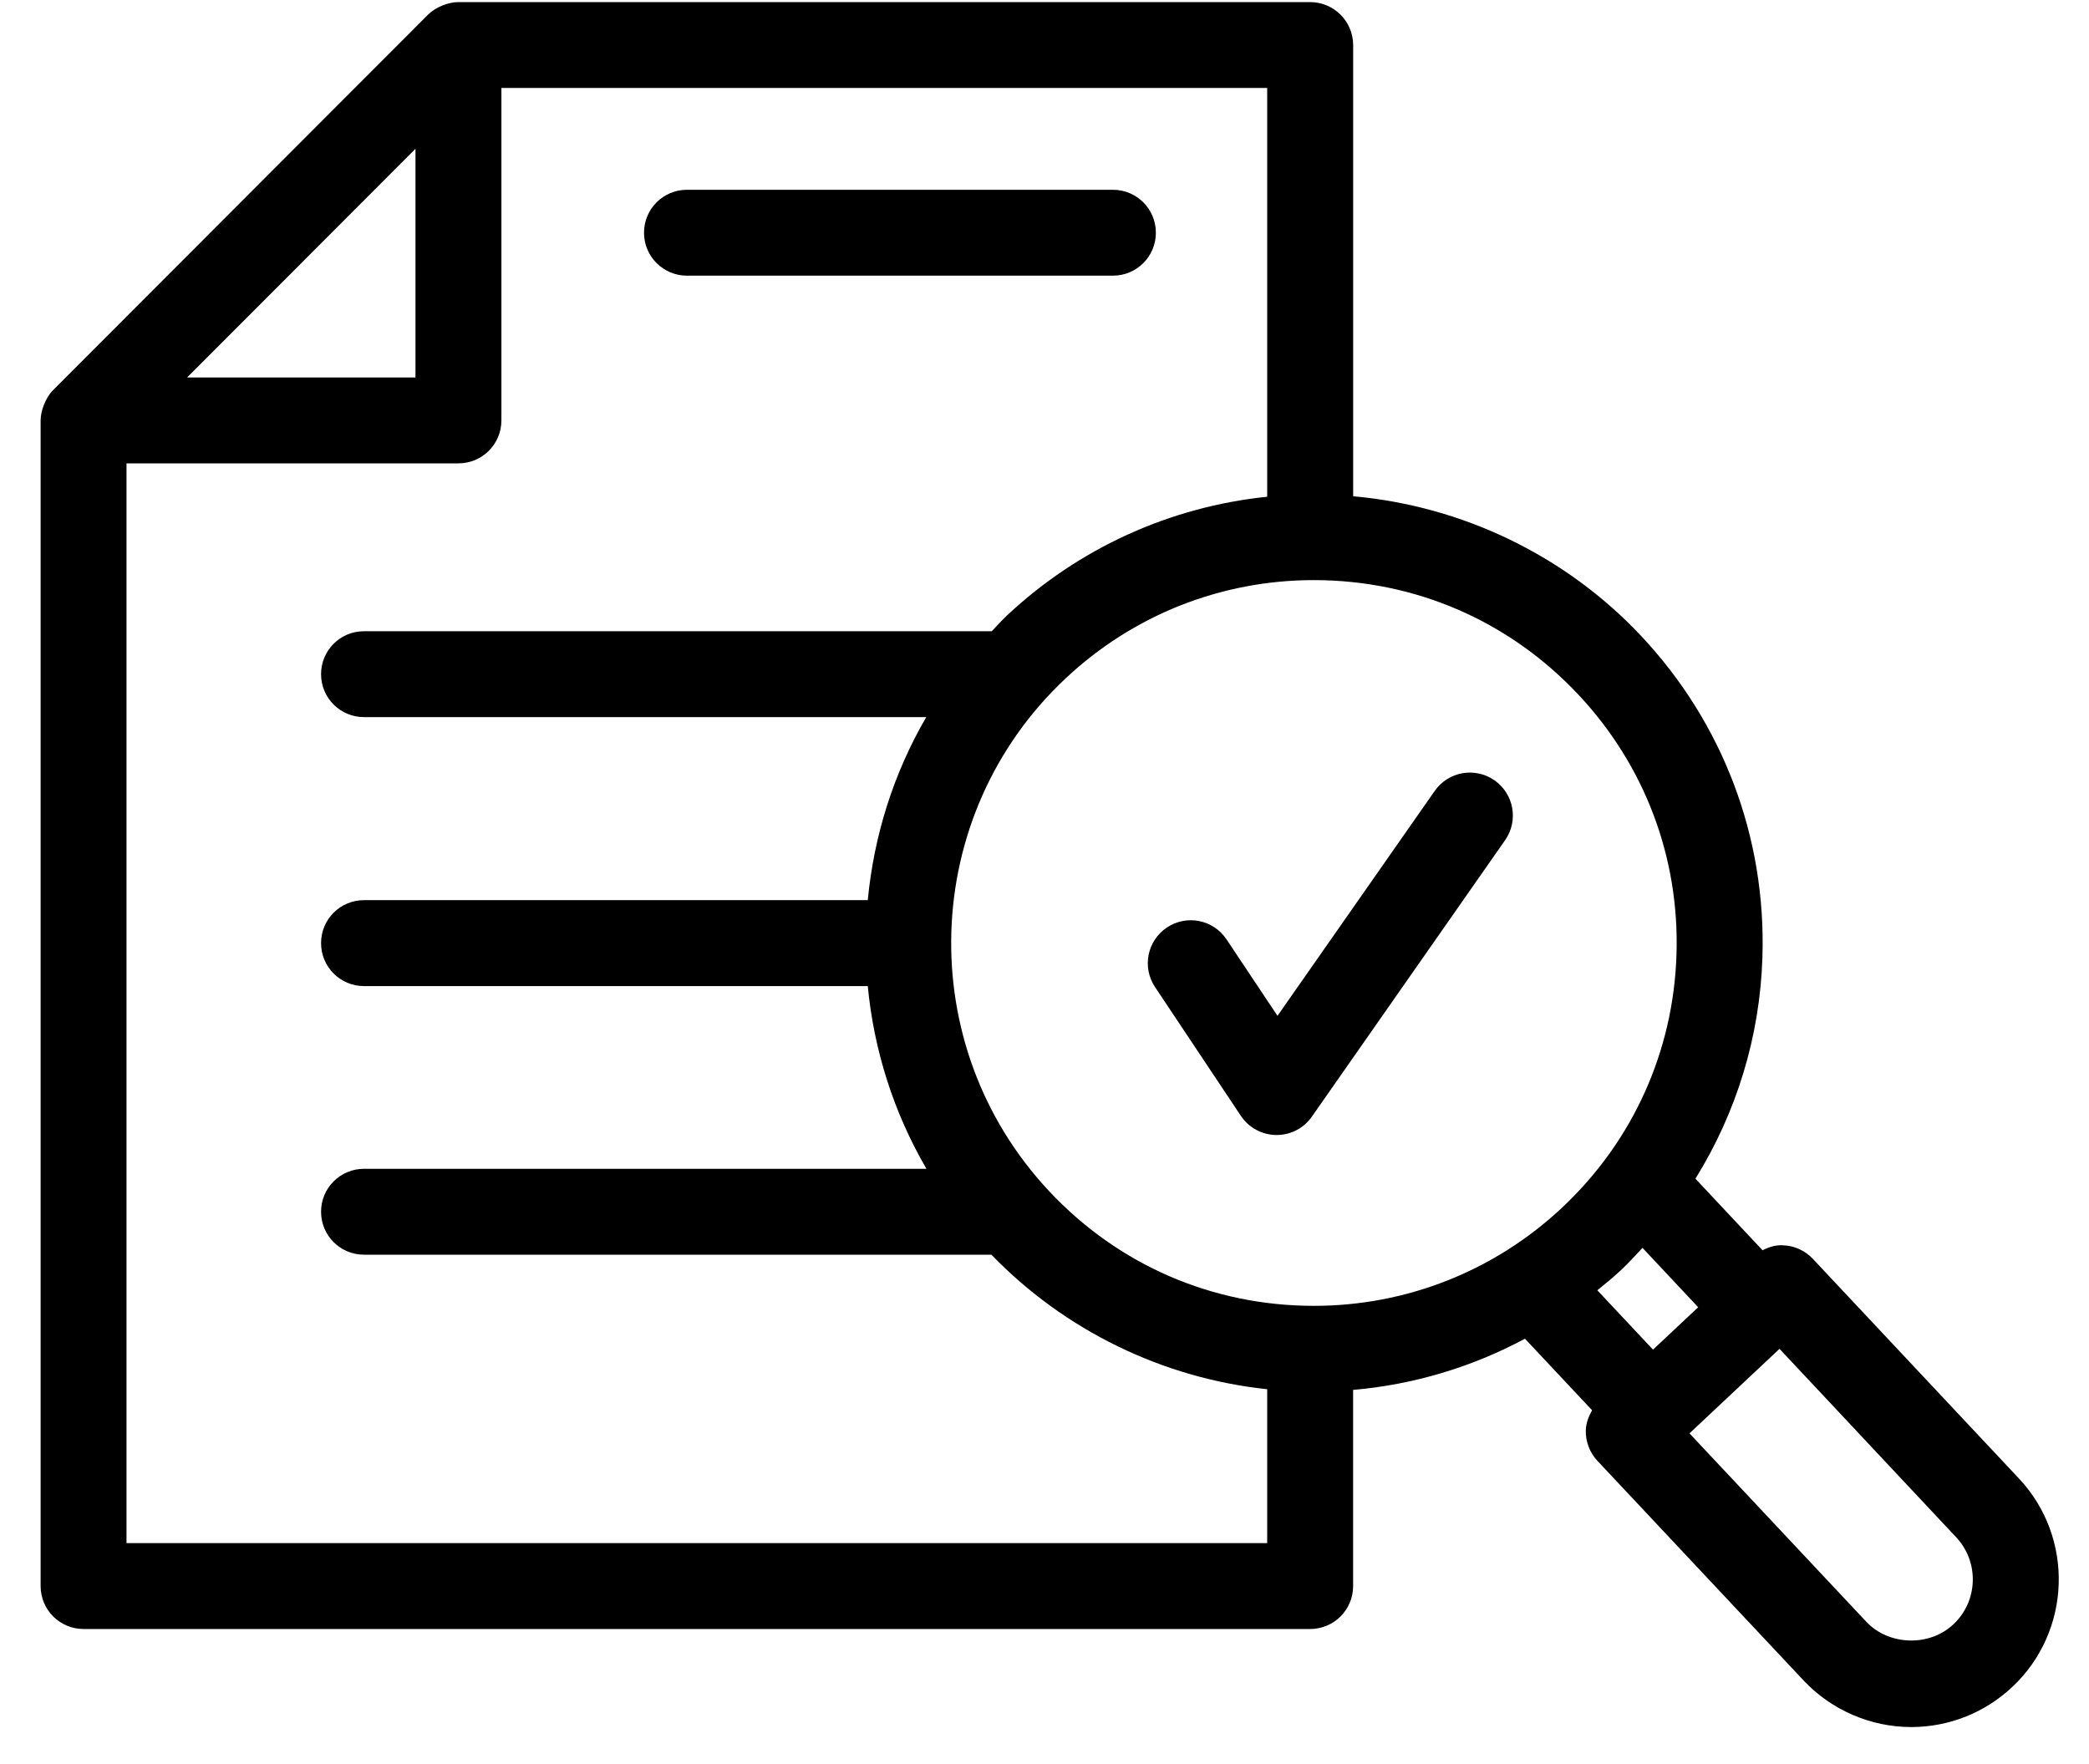 <svg width="45" height="38" viewBox="0 0 45 38" fill="none" xmlns="http://www.w3.org/2000/svg">
<path d="M28.222 0.045H9.876C9.656 0.045 9.384 0.153 9.22 0.316L1.145 8.402C0.974 8.573 0.875 8.861 0.875 9.056V34.165C0.875 34.677 1.288 35.09 1.8 35.09H28.223C28.734 35.09 29.148 34.677 29.148 34.165V29.94C30.453 29.826 31.708 29.449 32.85 28.837L34.296 30.378C34.221 30.51 34.166 30.651 34.161 30.806C34.153 31.051 34.244 31.289 34.411 31.468L38.851 36.198C39.45 36.835 40.295 37.202 41.17 37.202C41.982 37.202 42.754 36.895 43.346 36.34C44.625 35.14 44.689 33.123 43.489 31.846L39.05 27.115C38.882 26.937 38.649 26.831 38.405 26.825C38.254 26.814 38.106 26.862 37.968 26.932L36.522 25.39C37.404 23.967 37.911 22.337 37.965 20.619C38.047 18.039 37.119 15.58 35.352 13.698C33.725 11.966 31.501 10.899 29.149 10.69V0.97C29.147 0.458 28.733 0.045 28.222 0.045ZM8.95 3.205V8.131H4.031L8.95 3.205ZM2.725 33.24V9.981H9.876C10.387 9.981 10.801 9.568 10.801 9.056V1.895H27.297V10.7C25.203 10.917 23.239 11.806 21.686 13.263C21.572 13.37 21.472 13.486 21.364 13.597H7.841C7.329 13.597 6.916 14.01 6.916 14.522C6.916 15.034 7.329 15.447 7.841 15.447H19.953C19.241 16.669 18.824 18.016 18.693 19.39H7.841C7.329 19.39 6.916 19.804 6.916 20.315C6.916 20.827 7.329 21.241 7.841 21.241H18.693C18.824 22.608 19.243 23.952 19.957 25.177H7.841C7.329 25.177 6.916 25.591 6.916 26.102C6.916 26.614 7.329 27.027 7.841 27.027H21.356C22.935 28.66 25.05 29.688 27.297 29.925V33.24H2.725ZM42.137 33.112C42.639 33.646 42.613 34.489 42.078 34.99C41.56 35.477 40.685 35.449 40.2 34.931L36.394 30.876L38.333 29.055L42.137 33.112ZM36.581 28.159L35.608 29.072L34.409 27.794C34.581 27.654 34.753 27.514 34.917 27.361C35.081 27.207 35.231 27.042 35.382 26.88L36.581 28.159ZM36.114 20.56C36.049 22.647 35.173 24.583 33.651 26.012C32.196 27.378 30.297 28.129 28.304 28.129C26.121 28.129 24.095 27.253 22.603 25.662C19.654 22.519 19.81 17.562 22.954 14.614C24.408 13.248 26.306 12.496 28.3 12.496C30.483 12.496 32.508 13.372 34.001 14.964C35.43 16.485 36.181 18.473 36.114 20.56Z" fill="black"/>
<path d="M14.798 5.938H23.974C24.486 5.938 24.899 5.525 24.899 5.013C24.899 4.501 24.486 4.088 23.974 4.088H14.798C14.287 4.088 13.873 4.501 13.873 5.013C13.873 5.525 14.287 5.938 14.798 5.938Z" fill="black"/>
<path d="M26.421 20.235C26.137 19.809 25.563 19.695 25.137 19.979C24.712 20.263 24.597 20.836 24.881 21.262L26.731 24.038C26.902 24.292 27.185 24.445 27.491 24.449H27.501C27.803 24.449 28.087 24.302 28.259 24.054L32.422 18.098C32.715 17.679 32.613 17.102 32.194 16.809C31.774 16.516 31.198 16.619 30.906 17.037L27.519 21.882L26.421 20.235Z" fill="black"/>
</svg>
